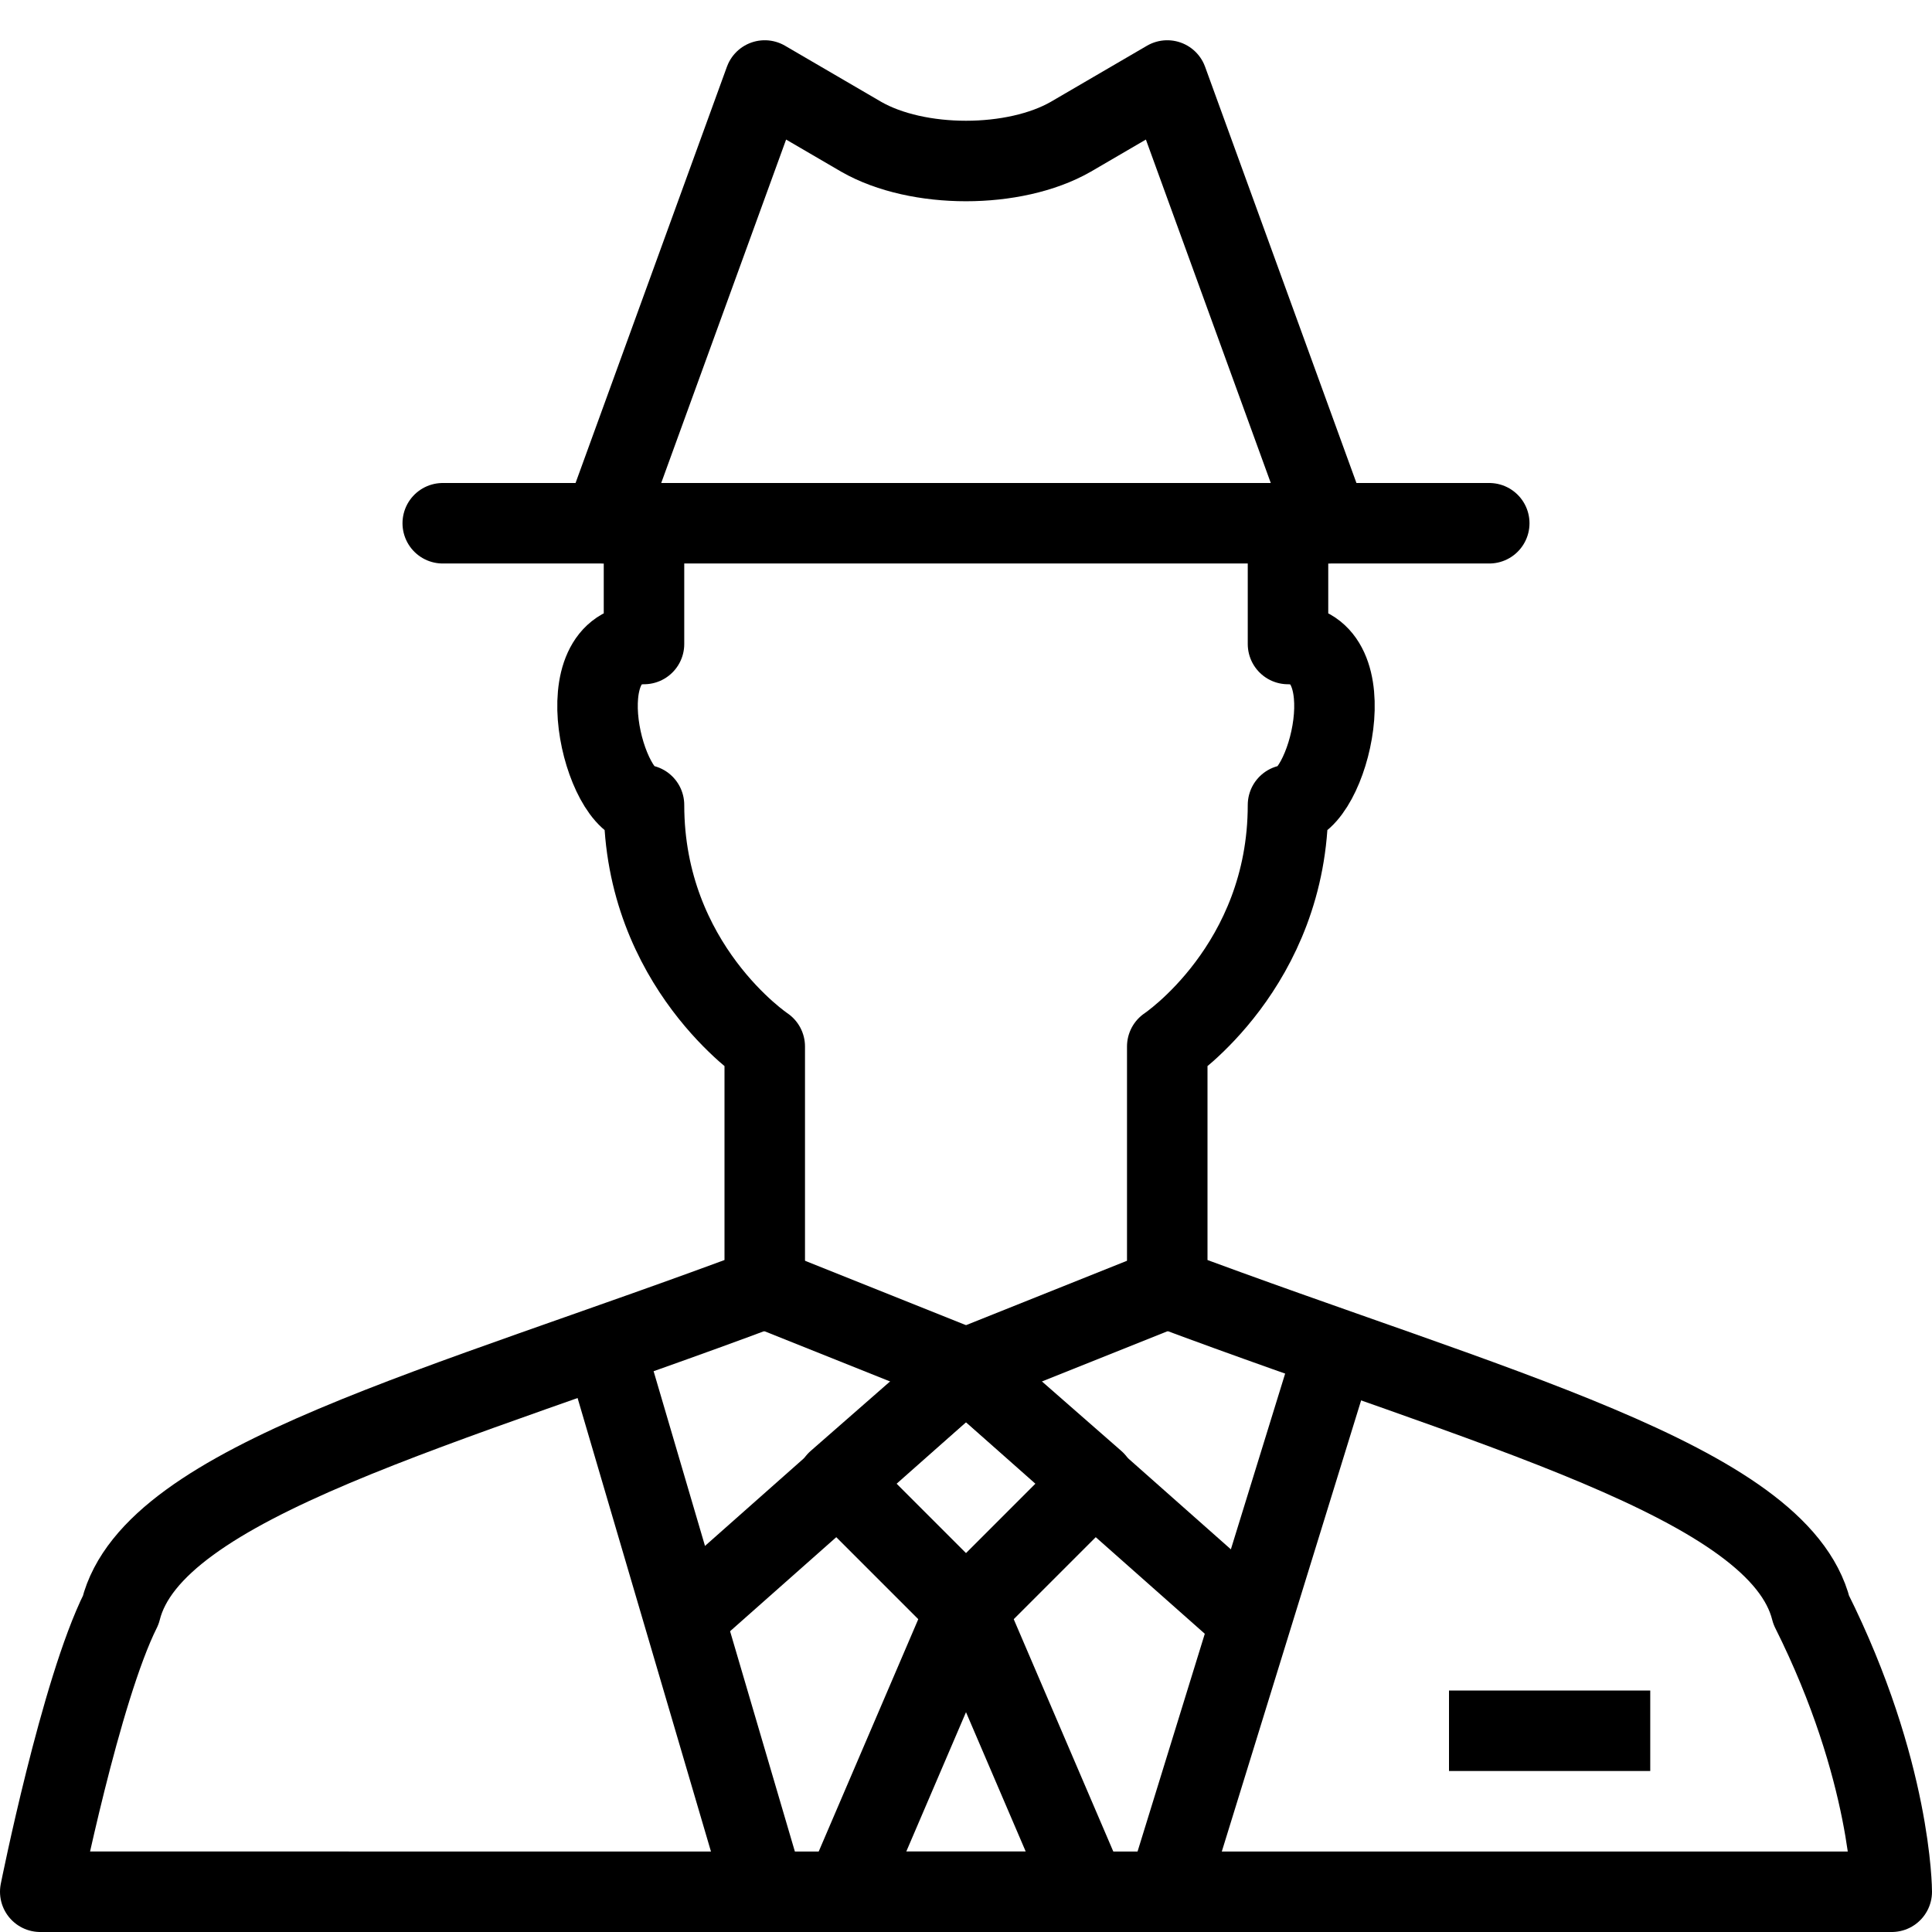 <?xml version="1.0" encoding="utf-8"?>
<!-- Generator: Adobe Illustrator 19.2.0, SVG Export Plug-In . SVG Version: 6.00 Build 0)  -->
<svg version="1.1" id="Layer_1" xmlns="http://www.w3.org/2000/svg" xmlns:xlink="http://www.w3.org/1999/xlink" x="0px" y="0px"
	 viewBox="0 0 24 24" style="enable-background:new 0 0 24 24;" xml:space="preserve">
<style type="text/css">
	.st0{display:none;}
	.st1{display:inline;}
	.st2{fill:none;stroke:#000000;stroke-linejoin:round;stroke-miterlimit:10;}
	.st3{fill:none;stroke:#000000;stroke-linecap:round;stroke-linejoin:round;stroke-miterlimit:10;}
</style>
<g id="Filled_Icons" class="st0">
	<g class="st1">
		<polygon points="13.6,19.1 12.6,20.1 13.8,23.5 15,20.3 		"/>
		<path d="M23,19.8c-0.4-1.5-2.6-2.3-5.6-3.3L14.7,24h8.8c0.3,0,0.5-0.2,0.5-0.5C24,23.4,24,21.9,23,19.8z M20.5,21.5H18
			c-0.3,0-0.5-0.2-0.5-0.5c0-0.3,0.2-0.5,0.5-0.5h2.5c0.3,0,0.5,0.2,0.5,0.5C21,21.3,20.8,21.5,20.5,21.5z"/>
		<path d="M15.3,19.2l1.1-3.1c-0.3-0.1-0.6-0.2-0.9-0.3l-2.6,1.3L15.3,19.2z"/>
		<path d="M8.5,15.8C8.3,15.9,8,16,7.7,16.1l1,3.1l2.4-2.1L8.5,15.8z"/>
		<polygon points="9.1,20.2 10.2,23.4 11.4,20.1 10.4,19.1 		"/>
		<path d="M15,13.2c0.4-0.4,1.4-1.3,1.5-2.9c0.4-0.3,0.6-1,0.6-1.5c0-0.3-0.1-0.6-0.2-0.8c-0.1-0.1-0.2-0.3-0.4-0.3V7.5
			C16.5,7.2,16.3,7,16,7H8C7.7,7,7.5,7.2,7.5,7.5v0.1C7.4,7.7,7.2,7.8,7.1,8C7,8.2,6.9,8.4,6.9,8.8c0,0.5,0.2,1.2,0.6,1.5
			c0.1,1.6,1.1,2.6,1.5,2.9v1.7l3,1.5l3-1.5L15,13.2L15,13.2z"/>
		<path d="M1,19.8c-0.5,1.1-1,3.5-1,3.6c0,0.1,0,0.3,0.1,0.4C0.2,23.9,0.4,24,0.5,24h8.8l-2.5-7.6C3.7,17.5,1.5,18.3,1,19.8z"/>
		<path d="M5.5,6.5h11h0h0h2C18.8,6.5,19,6.3,19,6c0-0.3-0.2-0.5-0.5-0.5h-1.7L15,0.3c-0.1-0.1-0.2-0.3-0.3-0.3
			c-0.1-0.1-0.3,0-0.4,0L13,0.8c-0.5,0.3-1.5,0.3-2.1,0L9.8,0.1C9.6,0,9.5,0,9.3,0C9.2,0.1,9.1,0.2,9,0.3L7.1,5.5H5.5
			C5.2,5.5,5,5.7,5,6C5,6.3,5.2,6.5,5.5,6.5z"/>
	</g>
</g>
<g id="Outline_Icons">
	<g>
		<path class="st2" d="M8,6.5c0,1,0,1.3,0,1.5c-1,0-0.5,2,0,2c0,2,1.5,3,1.5,3v3c-4,1.5-7.6,2.4-8,4c-0.5,1-1,3.5-1,3.5H12h11.5
			c0,0,0-1.5-1-3.5c-0.4-1.6-4-2.5-8-4v-3c0,0,1.5-1,1.5-3c0.5,0,1-2,0-2c0-0.1,0-0.5,0-1.5"/>
		<line class="st3" x1="5.5" y1="6.5" x2="18.5" y2="6.5"/>
		<path class="st3" d="M7.5,6.5l2-5.5l1.2,0.7c0.7,0.4,1.9,0.4,2.6,0L14.5,1l2,5.5"/>
		<polygon class="st2" points="12,17 10.4,18.4 12,20 13.6,18.4 		"/>
		<polygon class="st2" points="12,20 10.5,23.5 13.5,23.5 		"/>
		<line class="st2" x1="9.5" y1="23.5" x2="7.5" y2="16.7"/>
		<line class="st2" x1="14.5" y1="23.5" x2="16.6" y2="16.7"/>
		<line class="st2" x1="12" y1="17" x2="9.5" y2="16"/>
		<line class="st2" x1="12" y1="17" x2="14.5" y2="16"/>
		<line class="st2" x1="18" y1="21.5" x2="20.5" y2="21.5"/>
		<line class="st2" x1="12" y1="17" x2="8.5" y2="20.1"/>
		<line class="st2" x1="12" y1="17" x2="15.5" y2="20.1"/>
	</g>
</g>
</svg>
